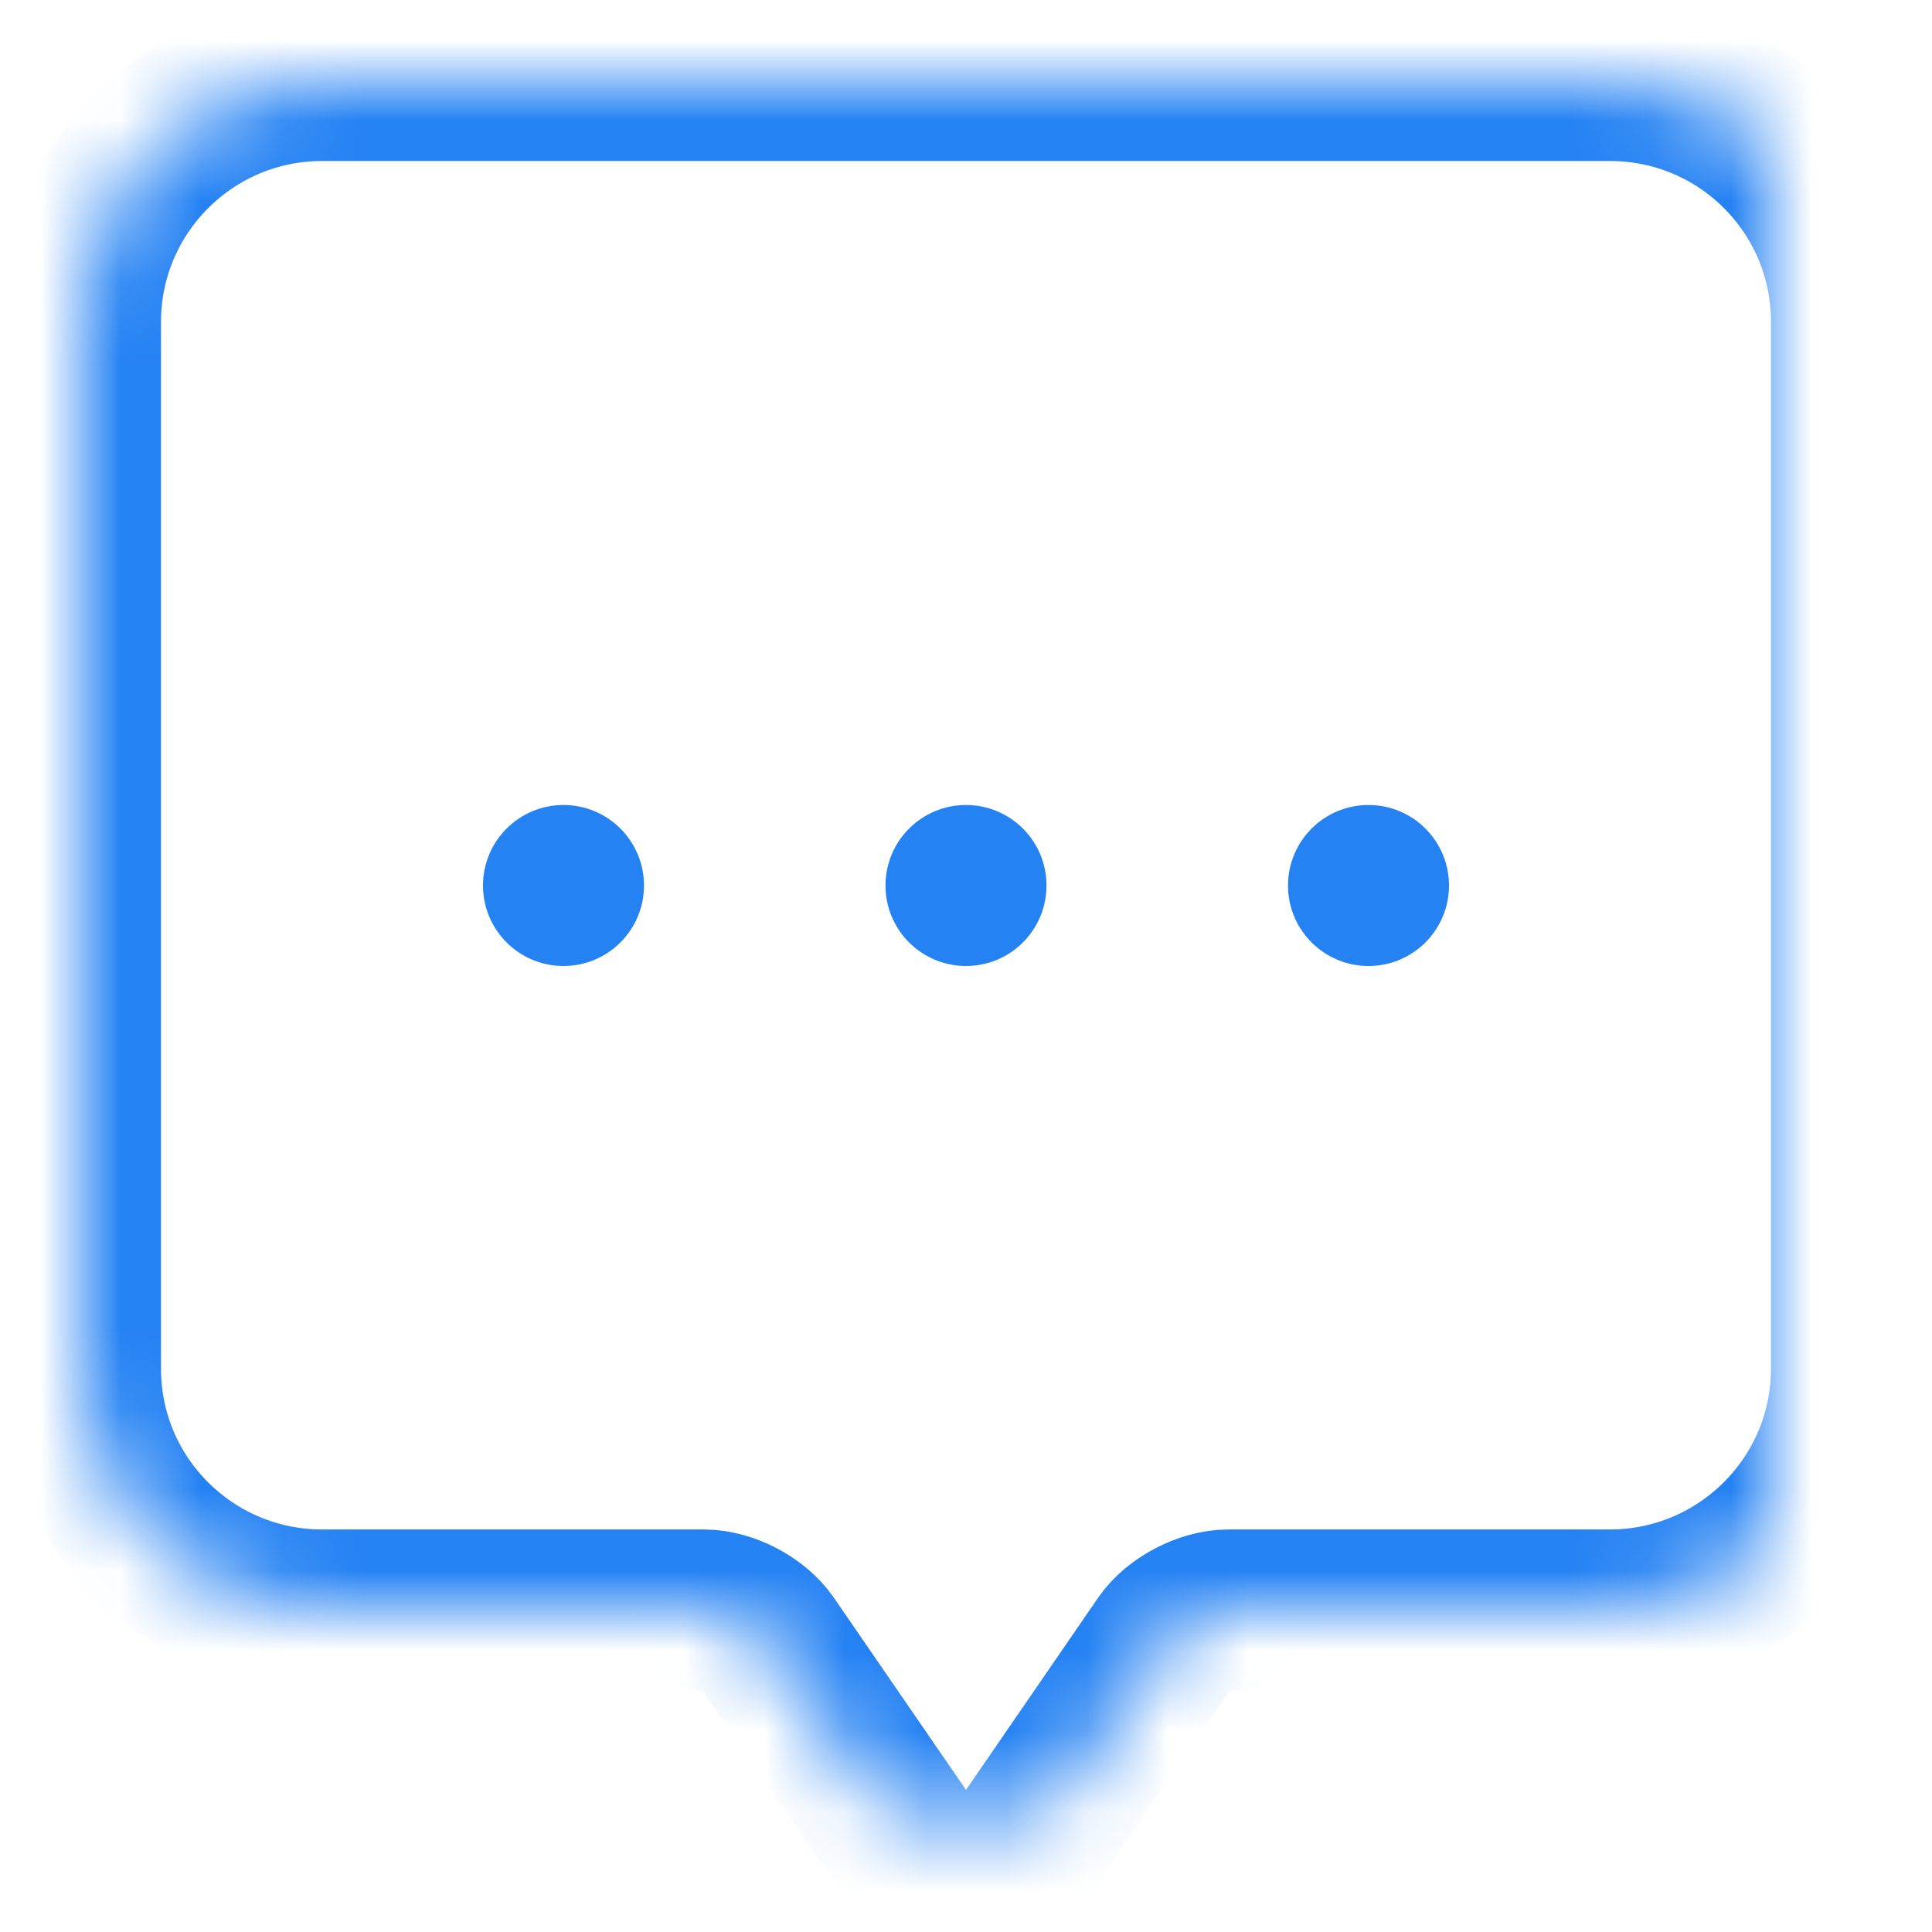 <?xml version="1.0" encoding="UTF-8"?>
<svg width="24px" height="24px" viewBox="0 0 24 24" version="1.1" xmlns="http://www.w3.org/2000/svg" xmlns:xlink="http://www.w3.org/1999/xlink">
    <!-- Generator: Sketch 41.2 (35397) - http://www.bohemiancoding.com/sketch -->
    <title>Bottom Bar/icon/News_click</title>
    <desc>Created with Sketch.</desc>
    <defs>
        <path d="M1,4 C1,2.343 2.343,1 4.001,1 L19.999,1 C21.656,1 23,2.336 23,4 L23,17 C23,18.657 21.655,20 19.993,20 L17.5,20 L15.254,20 C14.976,20 14.625,20.182 14.466,20.413 L12.57,23.171 C12.255,23.629 11.746,23.631 11.43,23.171 L9.534,20.413 C9.377,20.185 9.034,20 8.746,20 L6.5,20 L4.007,20 C2.346,20 1,18.664 1,17 L1,4 Z" id="path-1"></path>
        <mask id="mask-2" maskContentUnits="userSpaceOnUse" maskUnits="objectBoundingBox" x="0" y="0" width="22" height="22.515" fill="white">
            <use xlink:href="#path-1"></use>
        </mask>
    </defs>
    <g id="Symbols" stroke="none" stroke-width="1" fill="none" fill-rule="evenodd">
        <g id="Bottom-Bar/News" transform="translate(-96, -23)">
            <g id="消息">
                <g transform="translate(94, 23)">
                    <g id="Bottom-Bar/icon/Topic" transform="translate(2, 0)">
                        <use id="Rectangle-3" stroke="#2582F3" mask="url(#mask-2)" stroke-width="2" xlink:href="#path-1"></use>
                        <g id="Group-2" transform="translate(6, 10)" fill="#2582F3">
                            <circle id="Oval" cx="1" cy="1" r="1"></circle>
                            <circle id="Oval" cx="6" cy="1" r="1"></circle>
                            <circle id="Oval" cx="11" cy="1" r="1"></circle>
                        </g>
                    </g>
                </g>
            </g>
        </g>
    </g>
</svg>